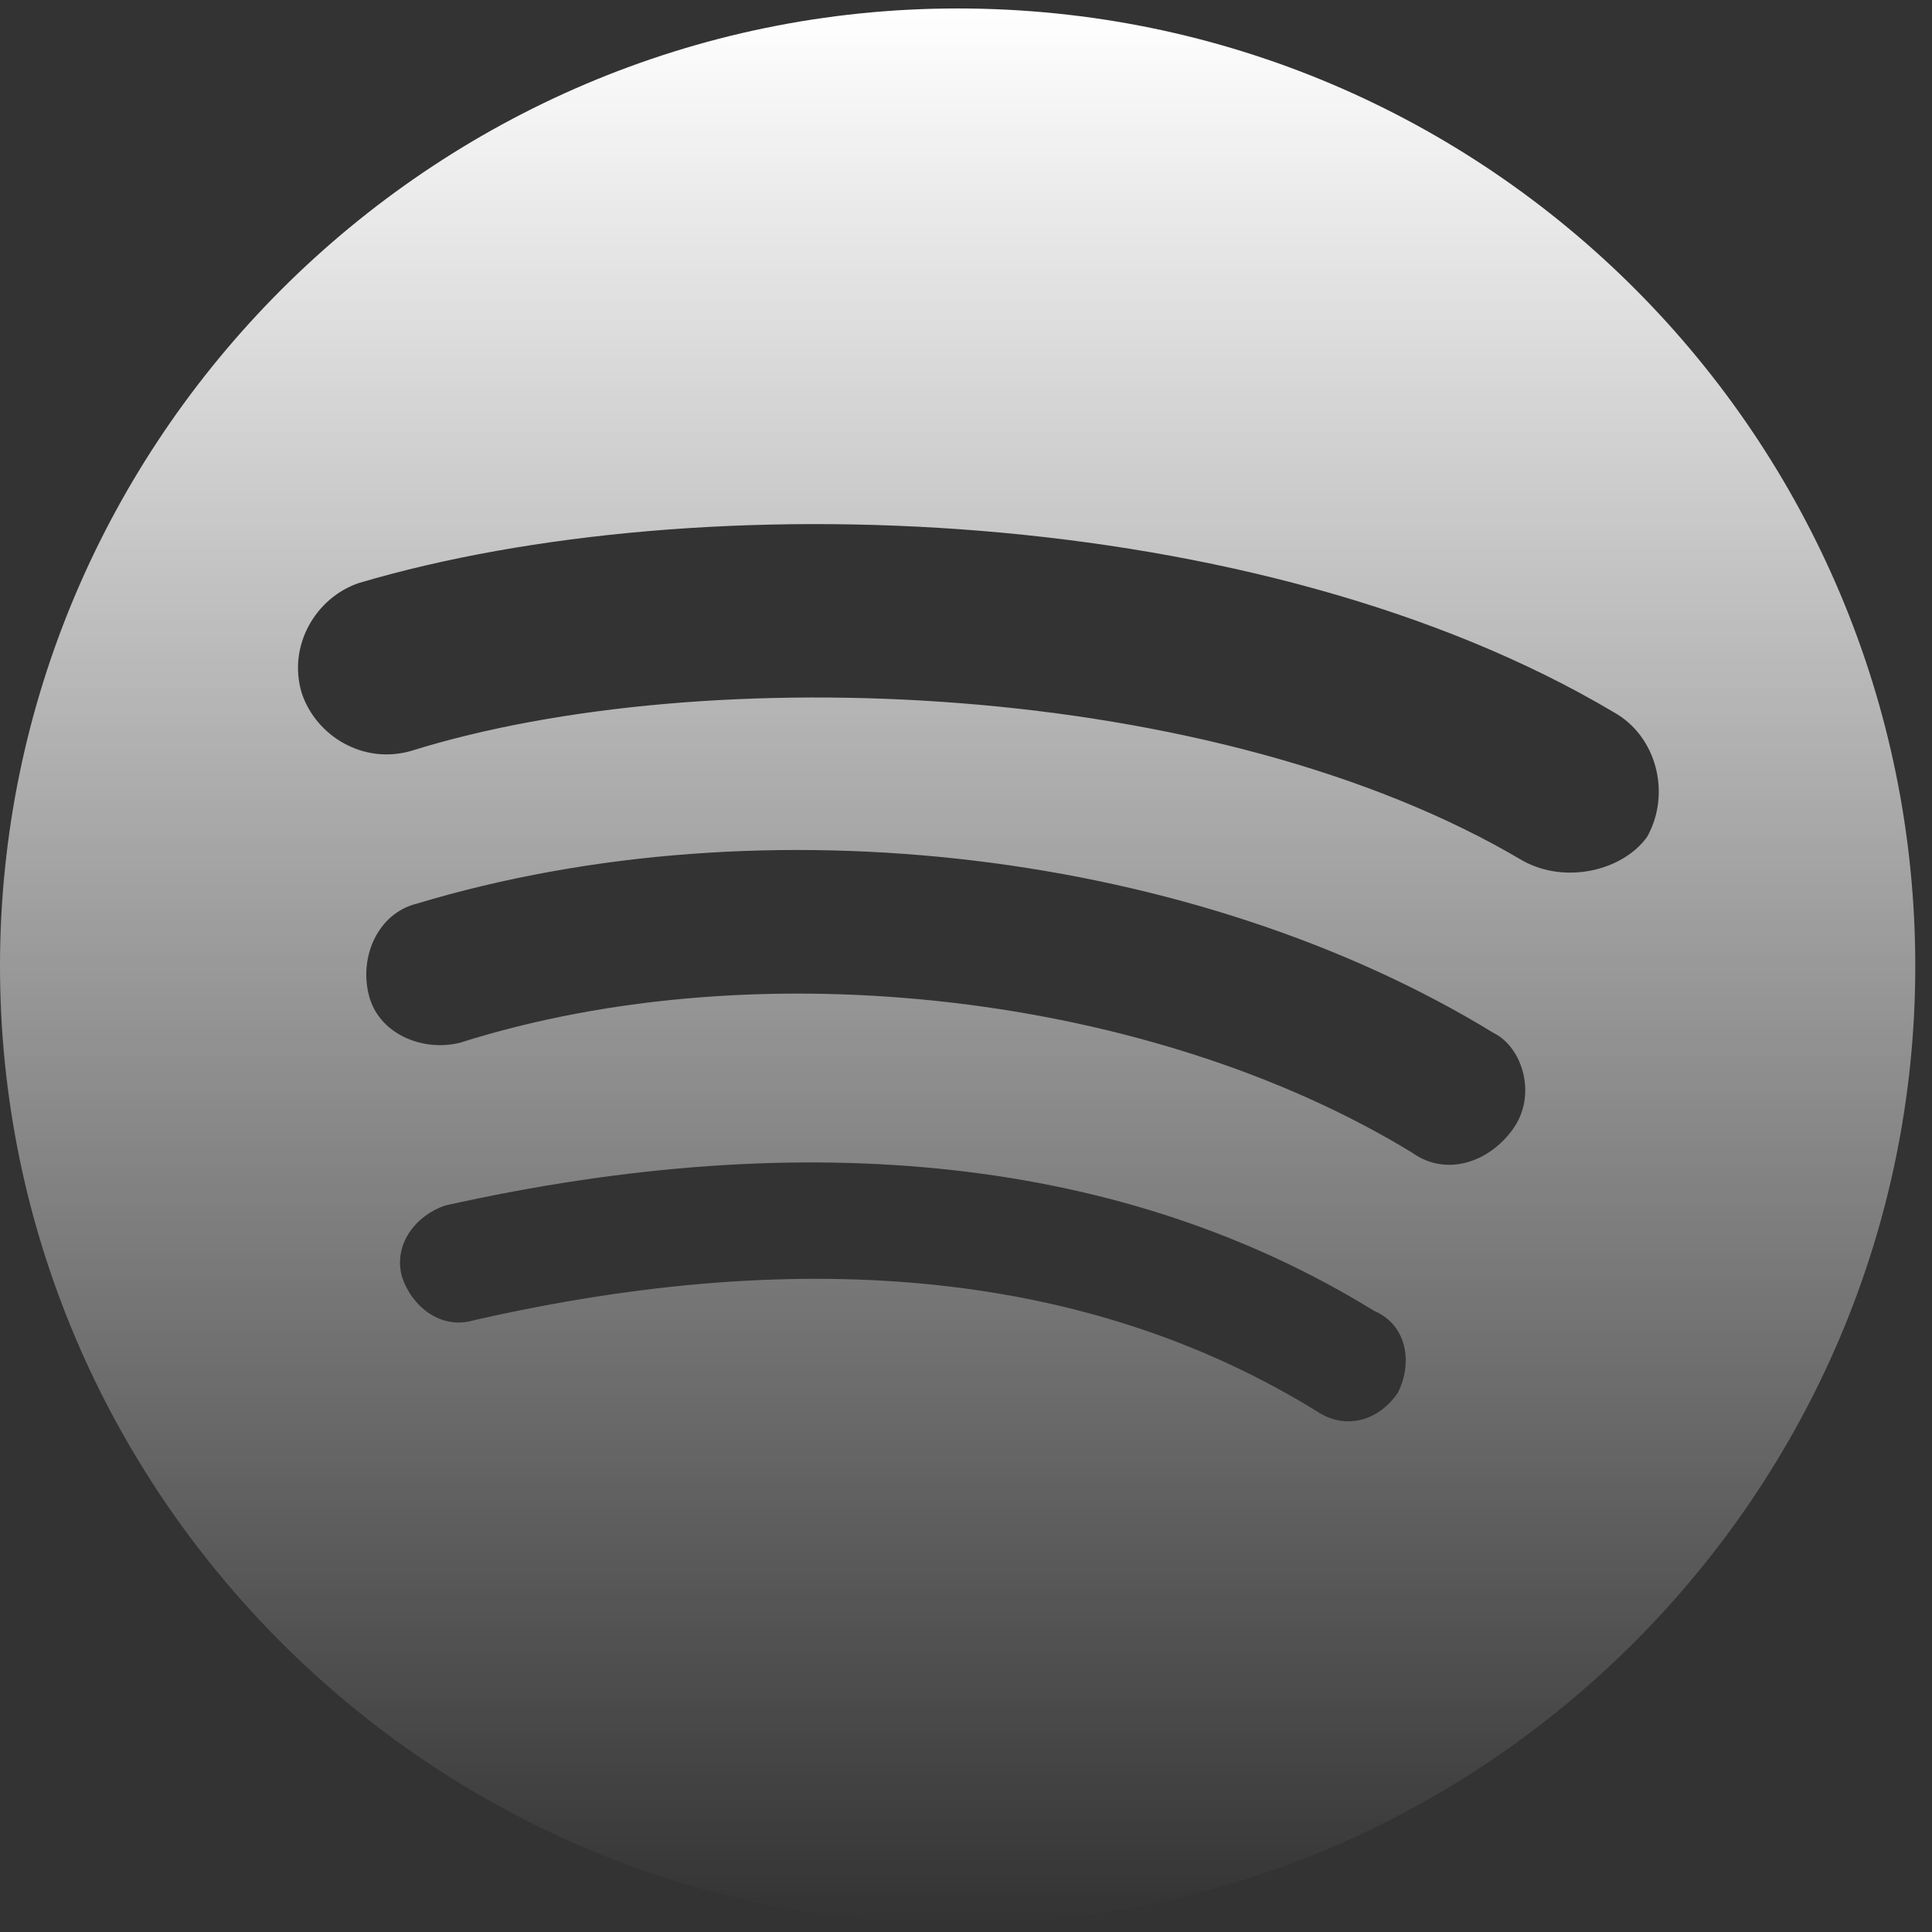 <svg width="84" height="84" viewBox="0 0 84 84" fill="none" xmlns="http://www.w3.org/2000/svg">
<rect x="0" y="0" width="84" height="84" fill="#333333" stroke="none"/>
<path d="M41.637 0.368C18.729 0.368 0 19.097 0 42.005C0 64.913 18.729 83.642 41.637 83.642C64.544 83.642 83.273 64.913 83.273 42.005C83.273 19.097 64.745 0.368 41.637 0.368ZM60.789 60.533C59.959 61.78 58.497 62.199 57.25 61.358C47.466 55.329 35.185 54.08 20.602 57.403C19.153 57.832 17.904 56.791 17.482 55.529C17.076 54.08 18.107 52.833 19.353 52.414C35.185 48.875 48.928 50.325 59.743 56.994C61.208 57.619 61.409 59.284 60.787 60.533H60.789ZM65.788 49.081C64.745 50.546 62.874 51.17 61.409 50.124C50.175 43.252 33.096 41.18 19.991 45.339C18.323 45.745 16.439 44.92 16.033 43.249C15.614 41.583 16.439 39.712 18.107 39.293C33.315 34.711 52.043 37.014 64.948 44.917C66.207 45.541 66.832 47.626 65.788 49.078V49.081ZM66.21 37.425C52.873 29.506 30.603 28.681 17.904 32.639C15.819 33.261 13.743 32.015 13.118 30.131C12.496 28.057 13.743 25.97 15.614 25.345C30.402 20.971 54.755 21.809 70.168 30.969C72.039 32.012 72.659 34.508 71.618 36.379C70.574 37.844 68.078 38.463 66.207 37.422L66.21 37.425Z" fill="url(#paint0_linear_4_266)"/>
<defs>
<linearGradient id="paint0_linear_4_266" x1="41.637" y1="0.368" x2="41.637" y2="83.642" gradientUnits="userSpaceOnUse">
<stop stop-color="white"/>
<stop offset="1" stop-color="white" stop-opacity="0"/>
</linearGradient>
</defs>
</svg>
